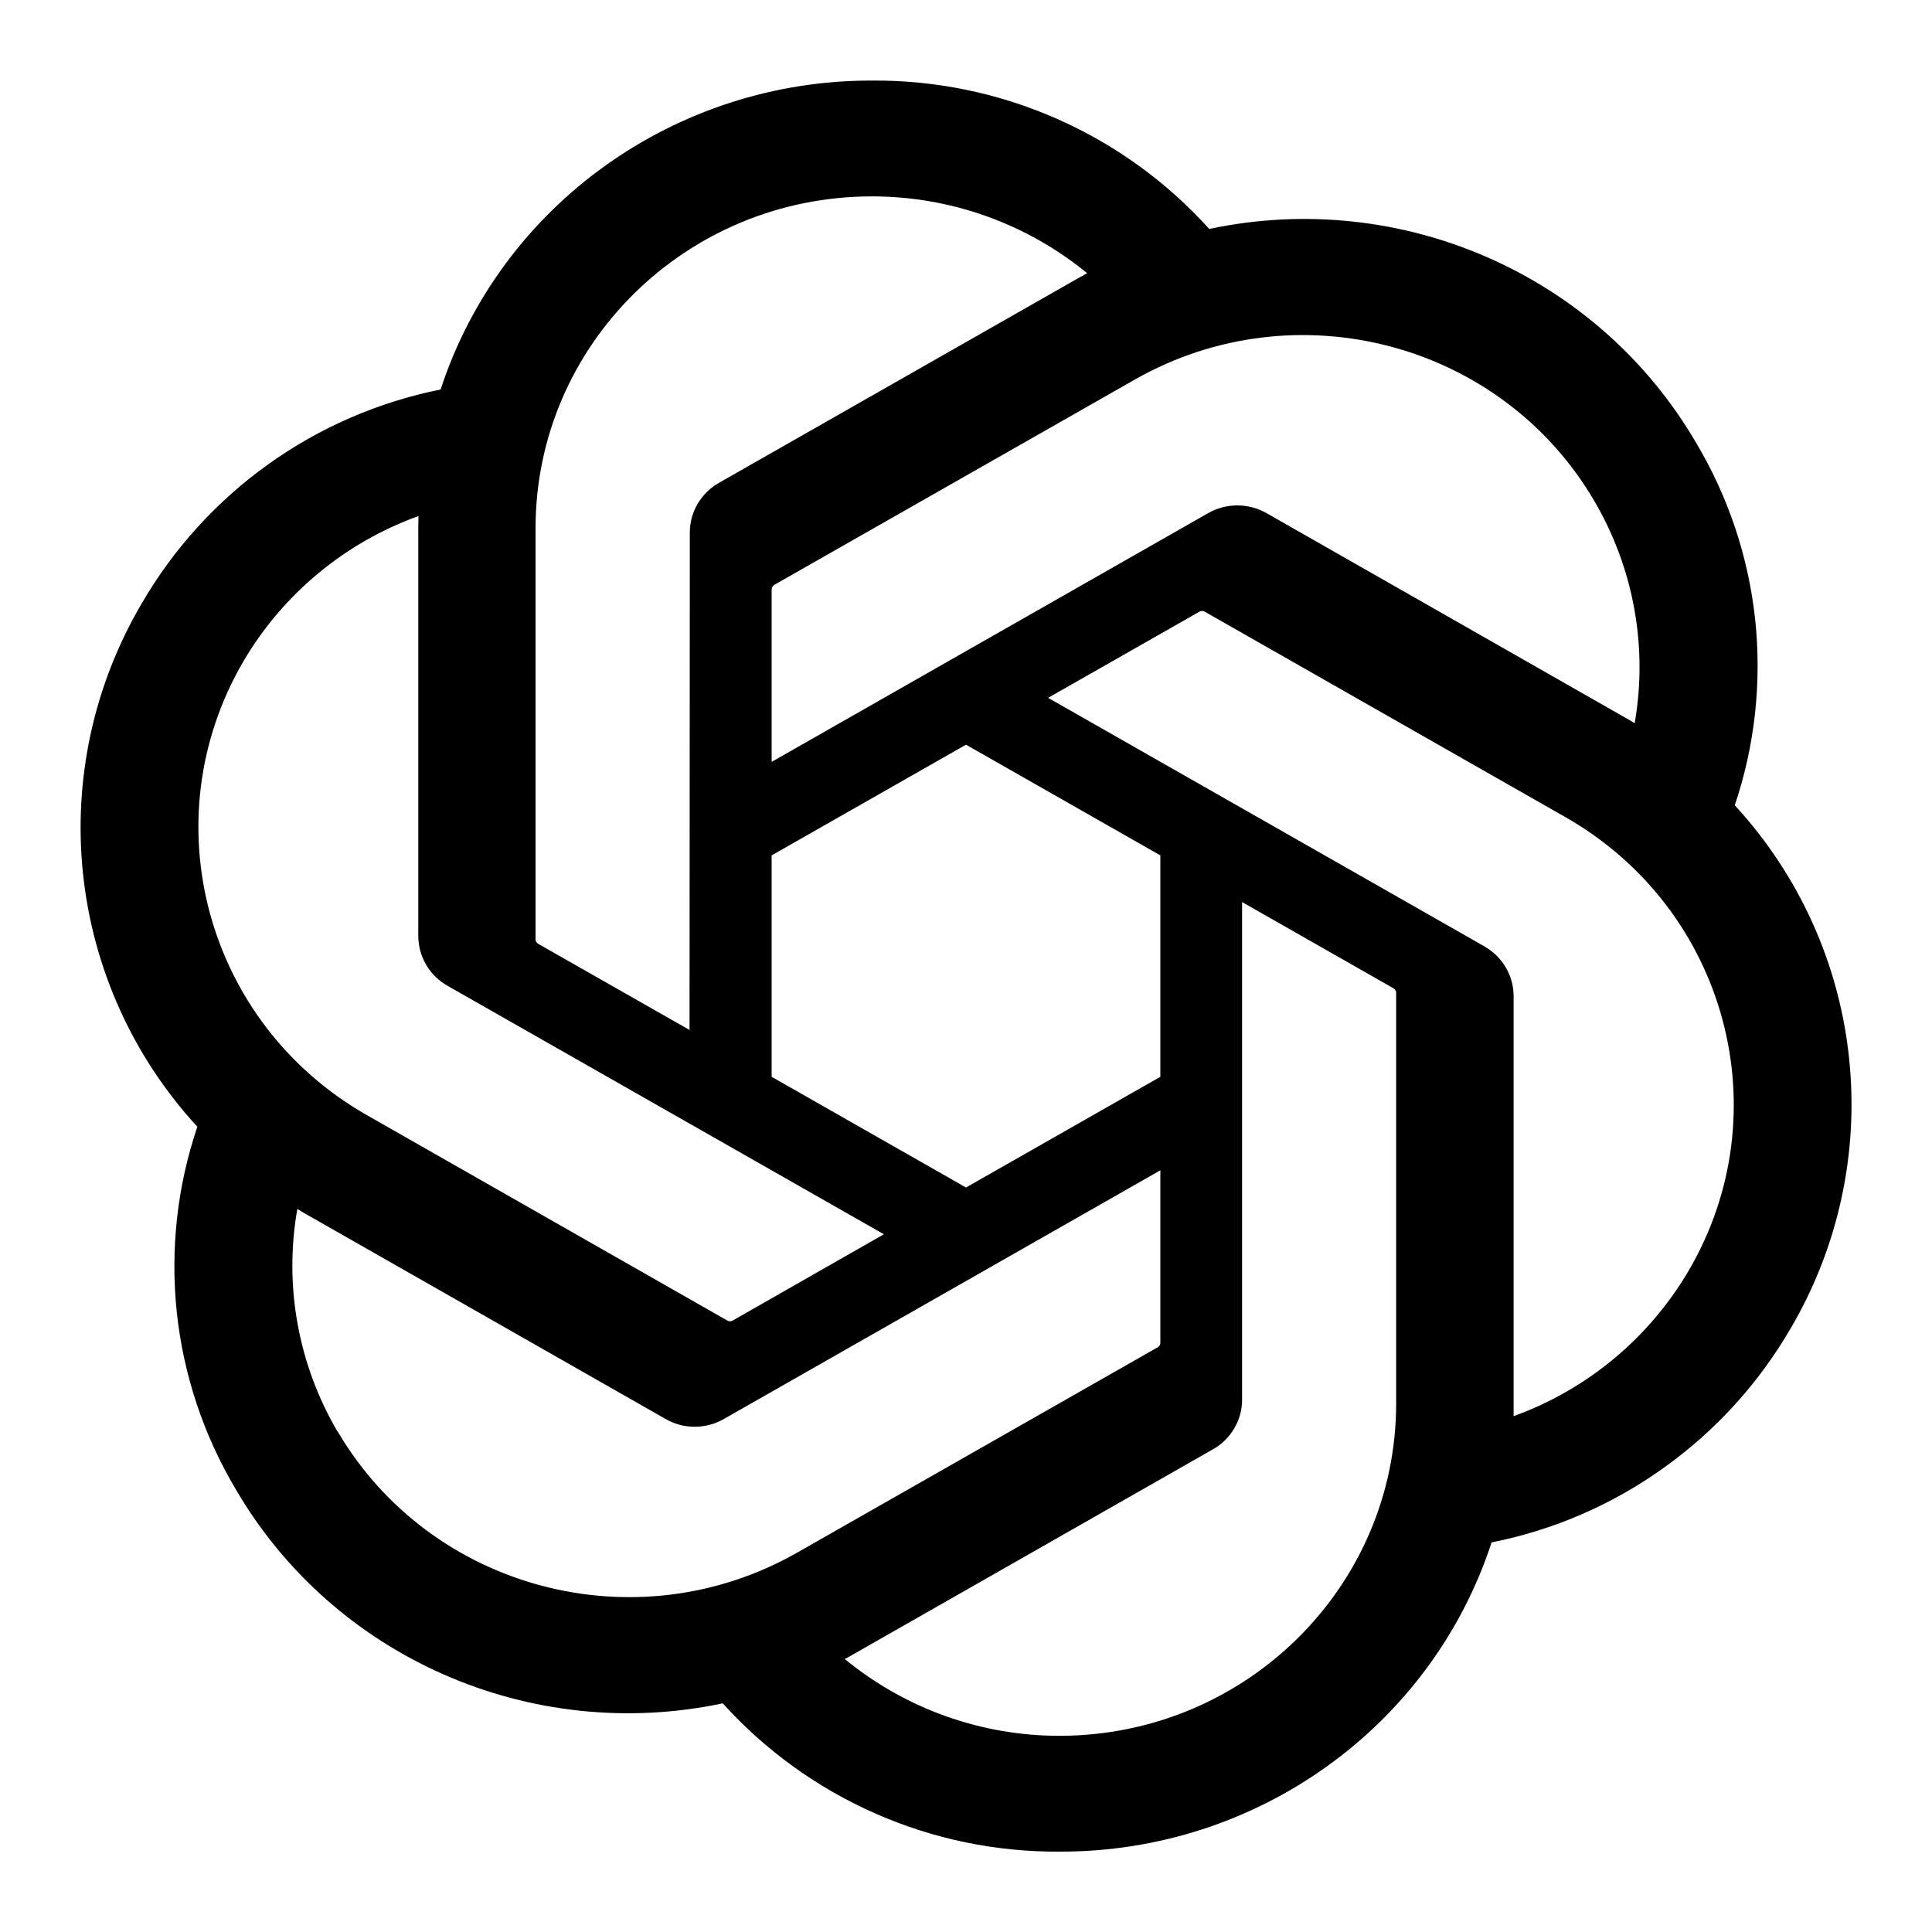 <svg width="20" height="20" viewBox="0 0 20 20" fill="none" xmlns="http://www.w3.org/2000/svg">
<g clip-path="url(#clip0_1767_22960)">
<path fill-rule="evenodd" clip-rule="evenodd" d="M17.958 8.337C18.166 7.721 18.238 7.066 18.17 6.418C18.101 5.771 17.893 5.146 17.56 4.587C16.546 2.845 14.508 1.948 12.518 2.37C12.078 1.882 11.539 1.493 10.937 1.228C10.335 0.963 9.683 0.829 9.026 0.834C6.992 0.83 5.187 2.122 4.561 4.032C3.918 4.161 3.309 4.425 2.776 4.807C2.242 5.189 1.796 5.68 1.467 6.247C0.969 7.093 0.756 8.076 0.86 9.051C0.964 10.026 1.378 10.942 2.043 11.664C1.834 12.281 1.762 12.936 1.83 13.584C1.899 14.231 2.107 14.856 2.44 15.416C3.454 17.157 5.492 18.053 7.482 17.633C7.922 18.12 8.461 18.509 9.063 18.774C9.665 19.039 10.316 19.173 10.973 19.168C13.009 19.172 14.815 17.879 15.441 15.967C16.085 15.839 16.694 15.575 17.227 15.192C17.761 14.81 18.207 14.319 18.537 13.751C19.033 12.906 19.245 11.923 19.141 10.948C19.038 9.974 18.623 9.058 17.959 8.337L17.958 8.337ZM10.974 17.969C10.161 17.971 9.373 17.69 8.745 17.174C8.773 17.159 8.823 17.133 8.855 17.113L12.555 15.004C12.647 14.953 12.724 14.877 12.777 14.786C12.831 14.695 12.859 14.591 12.858 14.485V9.338L14.422 10.229C14.439 10.238 14.45 10.253 14.453 10.271V14.533C14.45 16.428 12.894 17.965 10.974 17.969ZM3.493 14.818C3.086 14.124 2.938 13.307 3.078 12.515C3.105 12.532 3.153 12.561 3.188 12.58L6.888 14.688C7.075 14.797 7.308 14.797 7.496 14.688L12.012 12.115V13.897C12.013 13.906 12.011 13.915 12.007 13.923C12.003 13.931 11.997 13.939 11.99 13.944L8.25 16.074C6.584 17.021 4.457 16.457 3.494 14.816L3.493 14.818ZM2.519 6.847C2.929 6.149 3.57 5.617 4.332 5.342L4.33 5.468V9.685C4.33 9.791 4.357 9.895 4.411 9.986C4.464 10.078 4.541 10.153 4.633 10.205L9.15 12.777L7.587 13.669C7.579 13.674 7.57 13.677 7.561 13.678C7.552 13.678 7.543 13.677 7.534 13.673L3.793 11.541C2.131 10.591 1.561 8.492 2.518 6.849L2.519 6.847ZM15.367 9.797L10.85 7.224L12.413 6.334C12.421 6.329 12.43 6.326 12.439 6.325C12.448 6.324 12.457 6.326 12.466 6.329L16.207 8.46C17.872 9.41 18.442 11.512 17.481 13.154C17.071 13.852 16.43 14.385 15.669 14.66V10.318C15.67 10.212 15.642 10.108 15.589 10.017C15.536 9.925 15.459 9.85 15.367 9.798V9.797ZM16.922 7.487C16.886 7.464 16.849 7.443 16.812 7.422L13.113 5.313C13.02 5.26 12.915 5.232 12.809 5.232C12.702 5.232 12.597 5.26 12.505 5.313L7.988 7.887V6.105C7.988 6.096 7.99 6.087 7.994 6.078C7.998 6.07 8.004 6.063 8.011 6.057L11.75 3.928C13.417 2.981 15.546 3.545 16.506 5.189C16.912 5.883 17.06 6.697 16.922 7.487ZM7.138 10.662L5.574 9.772C5.566 9.768 5.559 9.762 5.554 9.754C5.548 9.747 5.545 9.738 5.544 9.729V5.467C5.545 3.569 7.105 2.032 9.028 2.033C9.842 2.033 10.628 2.315 11.254 2.828C11.226 2.843 11.178 2.87 11.145 2.889L7.445 4.997C7.353 5.049 7.276 5.124 7.222 5.215C7.168 5.307 7.14 5.411 7.141 5.517L7.138 10.661V10.662ZM7.988 8.855L10 7.709L12.012 8.855V11.147L10 12.293L7.988 11.147V8.855H7.988Z" fill="currentColor"/>
</g>
<defs>
<clipPath id="clip0_1767_22960">
<rect width="20" height="20" fill="currentColor"/>
</clipPath>
</defs>
</svg>
